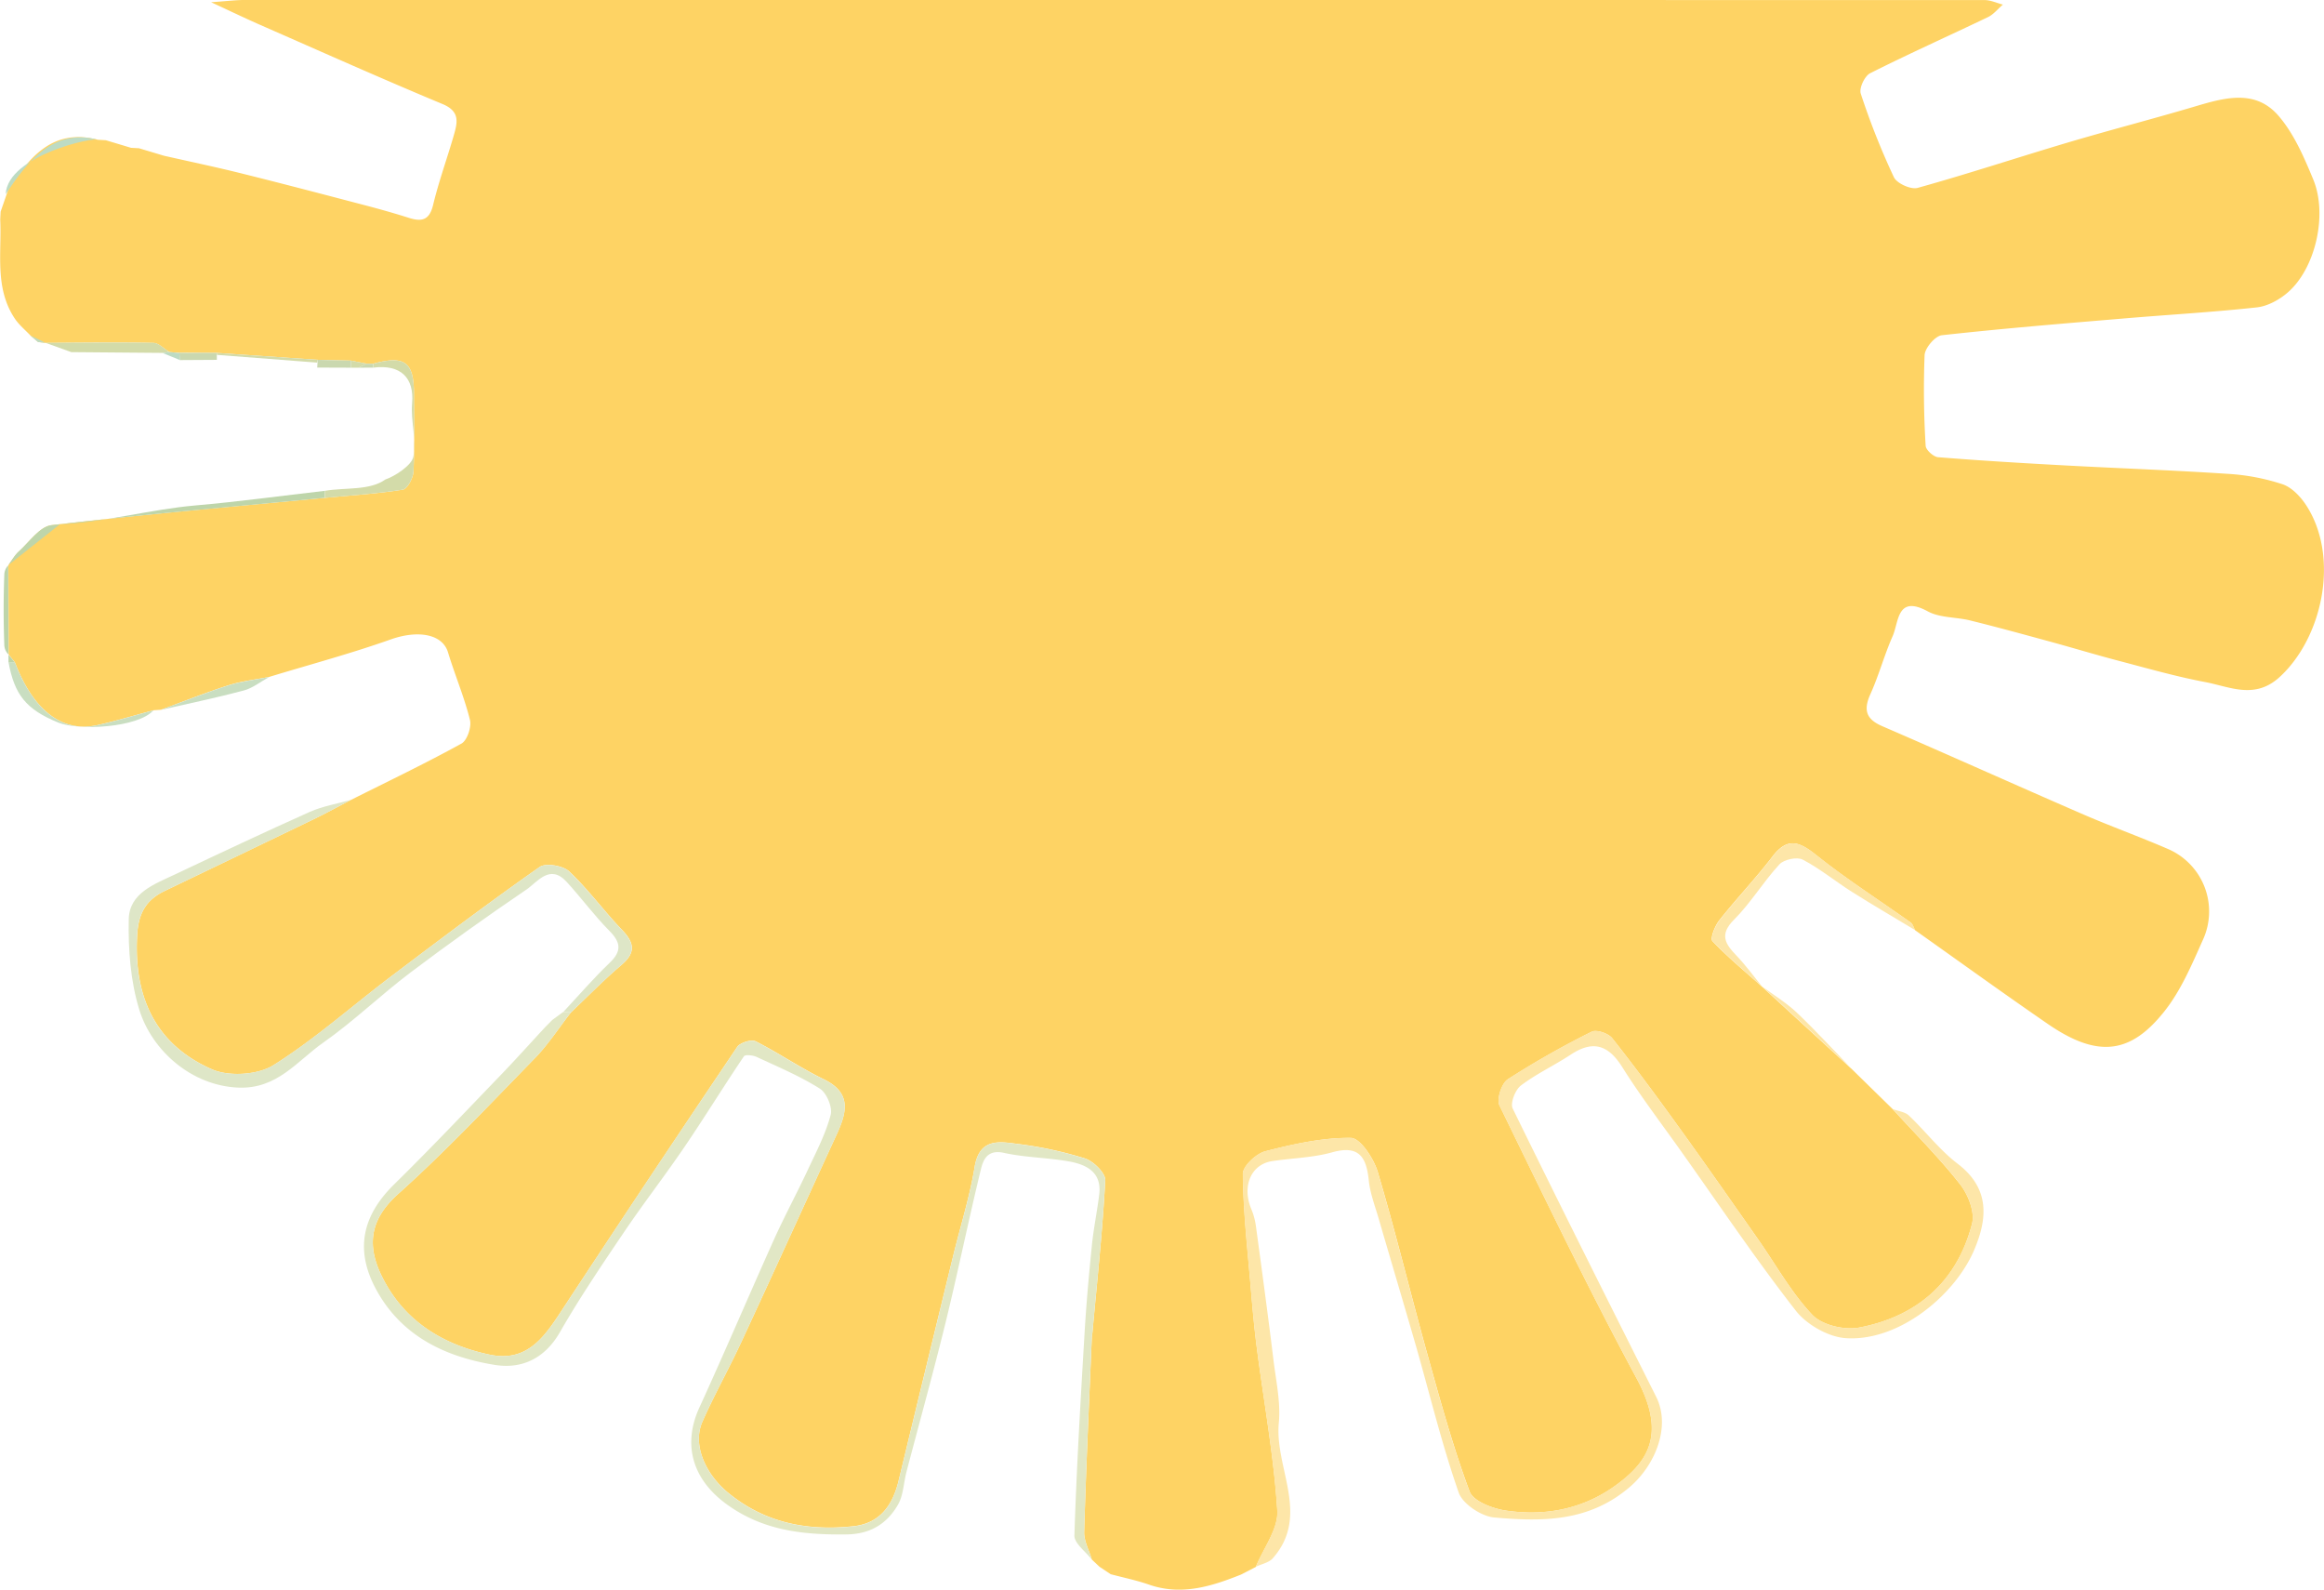 <svg id="ee5d79a0-1803-4a58-a0ce-df78a7549e83" data-name="Layer 1" xmlns="http://www.w3.org/2000/svg" viewBox="0 0 935.76 639.93">
  <g>
    <path d="M1231.61,985.34c-12,4.8-24.12,8.62-37.24,4-5-1.73-10.17-2.78-15.27-4.14l-4.38-2.92-.11-.07-3-2.83-.1-.1c-1.08-3.7-3.19-7.43-3.08-11.09.76-26,2-52,3.07-78.06,0-.74.19-1.48.26-2.22,1.86-20.42,4.07-40.83,5.16-61.29.15-2.88-4.71-7.67-8.16-8.79a154.48,154.48,0,0,0-27.07-5.84c-7.49-1-15.44-2.42-17.36,9.29-2,12.06-5.73,23.84-8.64,35.76q-11.06,45.3-22,90.62c-2.36,9.71-7.44,17-18,18.2-18.4,2-35.5-1.15-50.42-13.3-9.4-7.66-14.65-19.52-10.55-28.77,4.76-10.77,10.56-21.08,15.52-31.76,13-27.94,25.71-56,38.6-84,4-8.78,6.07-16.57-5.24-22.07-9.41-4.57-18.11-10.57-27.45-15.29-1.73-.87-6.25.53-7.42,2.27Q993.55,825.1,959,877.61c-7.26,11.06-14.15,22.52-29.89,19.22-17.2-3.6-32.08-12-41.23-27.42-8-13.54-8.95-25.36,4.23-37.19,19.24-17.26,37-36.17,55.1-54.7,5.43-5.58,9.73-12.28,14.55-18.46C968.51,752.68,975,746,982.06,740c5.84-4.94,5.4-8.85.37-14.09-7.35-7.65-13.64-16.36-21.34-23.61-2.5-2.35-9.43-3.53-11.91-1.79-20.14,14.1-39.78,28.91-59.4,43.74-15.92,12-30.91,25.46-47.71,36-6.33,4-17.94,4.73-24.83,1.7-22.91-10.06-31.57-29.35-30.1-54.17.51-8.65,3.58-14,11-17.6q30-14.4,60-28.87c5.12-2.48,10.12-5.23,15.17-7.86,14.85-7.44,29.85-14.61,44.39-22.62,2.3-1.27,4.12-6.7,3.42-9.53-2.29-9.23-6.08-18.08-8.84-27.21-2.26-7.43-12.15-9-22.87-5.25-16.12,5.72-32.7,10.16-49.09,15.14-5.47,1.09-11.11,1.68-16.39,3.37-9.19,2.93-18.17,6.54-27.23,9.87l-3,.2c-7.56,2-15.07,4.32-22.72,6-14.12,3.06-25.71-6-33.11-25.34l-2.5-3.08,0-.08q0-17.93-.1-35.86l0-.05c1.39-1.85,2.54-4,4.23-5.51,4.24-3.82,8.41-10,13.16-10.59,36.62-4.3,73.38-7.49,110.09-11,10.47-1,21-1.64,31.35-3.3,1.84-.29,4.16-4.7,4.28-7.31.49-10.41.2-20.86.19-31.29,0-12.81-3.75-15.56-16.41-12.1h-2.59l-6.32-1.24-13.41-.32-40.61-2.78-7.31-.05-9.34-.09-2.46-.2c-2.16-1.28-4.3-3.64-6.48-3.69-14.46-.29-28.92-.08-43.38,0l-3-.33-3.08-2.62c-2.11-2.24-4.58-4.25-6.28-6.77-8.29-12.36-5.27-26.49-5.92-40,.06-1,.11-2.08.17-3.12q1.56-4.5,3.11-9l0,0C743.8,414.84,753,403,771.28,407.76l3.22.19L784.65,411l3.21.18,10,3c10.47,2.37,21,4.57,31.39,7.16,16.36,4.07,32.66,8.35,49,12.63,6.12,1.61,12.23,3.3,18.25,5.22,5.2,1.65,8.29,1,9.78-5.17,2.26-9.45,5.62-18.64,8.32-28,1.46-5.1,2.68-9.63-4.46-12.61-24.69-10.28-49.12-21.21-73.62-31.95-5.8-2.55-11.51-5.3-19.64-9.07,6.24-.42,10.08-.91,13.92-.91q350.1,0,700.19.05c2.46,0,4.91,1.19,7.37,1.82-2,1.69-3.68,3.9-5.94,5-15.82,7.59-31.86,14.75-47.53,22.64-2.19,1.11-4.49,6-3.76,8.21a297.11,297.11,0,0,0,13.34,33.64c1.19,2.5,6.85,5.05,9.54,4.3,20.23-5.62,40.18-12.23,60.31-18.21,16.83-5,33.84-9.39,50.68-14.37,12.09-3.58,24.8-7.5,34.34,3.56,6.23,7.22,10.27,16.66,14,25.66,5.87,14.27.82,35.84-10.28,45.45-3.39,2.94-8.09,5.53-12.44,6-18.24,2-36.57,3-54.86,4.58-24,2-48.08,4-72,6.64-2.69.3-6.79,5.14-6.93,8a364.78,364.78,0,0,0,.43,36.52c.09,1.67,3.15,4.43,5,4.58,17,1.37,34,2.38,51,3.3,21.76,1.18,43.55,1.93,65.3,3.38a86.29,86.29,0,0,1,22.43,4.22c4,1.38,7.68,5.46,10,9.25,12.87,20.87,5.91,52.68-11.22,68.36-10,9.14-20,3.9-30,2-11.65-2.2-23.11-5.49-34.59-8.5-9.49-2.49-18.89-5.34-28.36-7.92-10.53-2.87-21-5.75-31.64-8.37-5.67-1.41-12.17-1-17.08-3.67-12.47-6.75-11.58,4.22-14.14,10-3.38,7.63-5.55,15.81-9,23.43-2.84,6.36-1.66,10,4.85,12.81,26.76,11.57,53.35,23.54,80.09,35.15,11.45,5,23.21,9.21,34.67,14.16A27.37,27.37,0,0,1,1619,729.6c-4.45,9.91-8.78,20.31-15.4,28.74-13.63,17.36-26.84,19.28-47,5.46-18-12.38-35.76-25.22-53.62-37.86-.58-1-.9-2.46-1.78-3.09-12.74-9.07-26-17.51-38.17-27.26-6.94-5.54-11.57-7-17.51.77-6.76,8.82-14.47,16.9-21.37,25.62-1.79,2.26-3.75,7.31-2.76,8.36,6.18,6.52,13.18,12.27,19.9,18.28l0,0,35.93,33,.05,0L1494,798h0c9.14,10,18.81,19.66,27.17,30.31,3.24,4.14,6,11.22,4.76,15.88-6.05,23.31-22.15,37.32-45.48,41.75-5.89,1.12-14.88-1-18.79-5.09-8.54-9-14.69-20.22-21.9-30.48-10.47-14.92-20.89-29.87-31.55-44.65-8.82-12.24-17.77-24.42-27.14-36.24-1.55-2-6.36-3.61-8.27-2.65A352.79,352.79,0,0,0,1339,786c-2.48,1.62-4.55,8-3.33,10.51,18,36.83,35.76,73.78,55.2,109.83,12.06,22.34,4.57,33.27-7.15,42.2-13.45,10.26-29.09,13.5-45.52,11.05-5.28-.78-13.09-3.74-14.55-7.64-6.64-17.81-11.71-36.23-16.82-54.58-6.88-24.66-12.88-49.56-20.18-74.09-1.61-5.41-7.06-13.66-10.81-13.7-11.49-.13-23.18,2.49-34.44,5.37-3.71.95-9.09,6-9.06,9.13.16,15.08,1.85,30.14,3.13,45.19.7,8.33,1.44,16.67,2.52,25,2.82,21.78,6.84,43.47,8.22,65.33.47,7.34-5.57,15.1-8.64,22.66l0,0Z" transform="translate(-731.89 -351.5)" style="fill: #fed364"/>
    <path d="M961.77,759.06c-4.82,6.18-9.12,12.88-14.55,18.46-18.07,18.53-35.86,37.44-55.1,54.7-13.18,11.83-12.28,23.65-4.23,37.19,9.15,15.38,24,23.82,41.23,27.42,15.74,3.3,22.63-8.16,29.89-19.22q34.47-52.54,69.71-104.61c1.17-1.74,5.69-3.14,7.42-2.27,9.34,4.72,18,10.72,27.45,15.29,11.31,5.5,9.28,13.29,5.24,22.07-12.89,28-25.62,56-38.6,84-5,10.68-10.76,21-15.52,31.76-4.1,9.25,1.15,21.11,10.55,28.77,14.92,12.15,32,15.3,50.42,13.3,10.55-1.15,15.63-8.49,18-18.2q11-45.33,22-90.62c2.91-11.92,6.67-23.7,8.64-35.76,1.92-11.71,9.87-10.3,17.36-9.29a154.48,154.48,0,0,1,27.07,5.84c3.45,1.12,8.31,5.91,8.16,8.79-1.09,20.46-3.3,40.87-5.16,61.29-.07.74-.23,1.48-.26,2.22-1.09,26-2.31,52-3.07,78.06-.11,3.66,2,7.39,3.08,11.09-2.44-3.25-7.08-6.56-7-9.71.87-27.28,2.49-54.53,4.11-81.78.7-11.76,1.76-23.51,2.95-35.24.69-6.78,2.1-13.49,2.93-20.26,1.09-8.87-5-12-12-13.28-8.72-1.57-17.75-1.58-26.37-3.48-6.45-1.42-8.27,2.5-9.25,6.54-4.92,20.21-9.09,40.6-14,60.8-5,20.45-10.65,40.75-16,61.13-1.16,4.44-1.24,9.45-3.46,13.25-4.44,7.61-11.07,11.77-20.72,11.88-17.35.2-33.61-1.46-48.37-12.26-13.44-9.84-17.76-23.68-10.82-38.84,10.26-22.4,19.91-45.08,30-67.55,4.28-9.48,9.23-18.65,13.64-28.08,3.4-7.26,7.19-14.5,9.22-22.16.81-3-1.62-8.84-4.35-10.56-8-5.05-16.87-8.77-25.51-12.79-1.48-.68-4.57-1-5.09-.2-8.11,12-15.72,24.4-23.88,36.4-7.9,11.63-16.55,22.75-24.41,34.4-8.92,13.2-17.86,26.43-25.78,40.23-6.12,10.65-15.39,14.92-26.22,13.17-19.75-3.19-37.36-11.46-47.58-30-8.92-16.14-5.86-30,7.09-42.72,14.58-14.32,28.63-29.17,42.81-43.89,6.11-6.34,12-12.92,18-19.39l2.7-2.73.23-.21,4.18-3.06,0-.05Z" transform="translate(-731.89 -351.5)" style="fill: #e1e7c5"/>
    <path d="M1237.52,982.22c3.07-7.56,9.11-15.32,8.64-22.66-1.38-21.86-5.4-43.55-8.22-65.33-1.08-8.28-1.82-16.62-2.52-25-1.28-15-3-30.11-3.13-45.19,0-3.13,5.35-8.18,9.06-9.13,11.26-2.88,23-5.5,34.44-5.37,3.75,0,9.2,8.29,10.81,13.7,7.3,24.53,13.3,49.43,20.18,74.09,5.11,18.35,10.18,36.77,16.82,54.58,1.46,3.9,9.27,6.86,14.55,7.64,16.43,2.45,32.07-.79,45.52-11.05,11.72-8.93,19.21-19.86,7.15-42.2-19.44-36.05-37.24-73-55.2-109.83-1.22-2.5.85-8.89,3.33-10.51a352.79,352.79,0,0,1,33.83-19.18c1.91-1,6.72.69,8.27,2.65,9.37,11.82,18.32,24,27.14,36.24,10.66,14.78,21.08,29.73,31.55,44.65,7.21,10.26,13.36,21.5,21.9,30.48,3.91,4.11,12.9,6.21,18.79,5.09,23.33-4.43,39.43-18.44,45.48-41.75,1.21-4.66-1.52-11.74-4.76-15.88-8.36-10.65-18-20.28-27.17-30.31,2.21.84,5,1.13,6.55,2.63,6.68,6.33,12.36,13.86,19.6,19.38,13.22,10.07,12,22.39,6.52,35.06-7.8,18-30.24,36.59-51.56,35.16-7-.48-15.72-5.42-20.12-11.07-16.16-20.72-30.85-42.59-46.07-64-8-11.3-16.46-22.35-23.82-34.07-5.68-9-11.82-10.86-20.72-5-6.58,4.34-13.84,7.71-20.09,12.45-2.26,1.72-4.34,7.09-3.3,9.23,19,38.81,38.36,77.39,57.75,116,6.08,12.09-.41,27.57-10.43,36.23-16.6,14.35-35.48,14.09-54.73,12.42-5.18-.45-12.7-5.44-14.31-10-6.68-19.08-11.45-38.82-17-58.28-5-17.35-10.17-34.65-15.22-52-1.49-5.14-3.49-10.27-4-15.52-1-9.4-4-14.2-14.74-11.2-7.76,2.17-16.06,2.33-24.1,3.53-8.59,1.29-12.32,10.12-8.44,19.37a27.7,27.7,0,0,1,1.86,7c2.42,17.77,4.82,35.55,7,53.35,1,8.53,3,17.24,2.2,25.64-1.77,18.24,12.86,37.26-2.52,54.64C1242.69,980.59,1239.79,981.13,1237.52,982.22Z" transform="translate(-731.89 -351.5)" style="fill: #fde6a8"/>
    <path d="M961.77,759.06l-3.1-.16c6.17-6.6,12.09-13.48,18.61-19.73,5-4.74,4.68-8.22-.06-13C971.12,720,966,713,960.11,706.56c-6.84-7.51-11.75,0-16.34,3.1Q920.06,725.74,897.15,743c-12,9.06-22.88,19.65-35.17,28.26-10.48,7.35-18.45,18.74-34.23,18.06-18.8-.81-34.66-14.91-39.75-31.28-3.58-11.53-4.51-24.31-4.27-36.48.21-10.63,10.47-14.19,18.74-18.11,18-8.52,36-17,54.12-25.11,5.24-2.33,11.1-3.28,16.67-4.87-5,2.63-10,5.38-15.17,7.86q-29.94,14.5-60,28.87c-7.41,3.56-10.48,8.95-11,17.6-1.47,24.82,7.19,44.11,30.1,54.17,6.89,3,18.5,2.28,24.83-1.7,16.8-10.59,31.79-24,47.71-36,19.62-14.83,39.26-29.64,59.4-43.74,2.48-1.74,9.41-.56,11.91,1.79,7.7,7.25,14,16,21.34,23.61,5,5.24,5.47,9.15-.37,14.09C975,746,968.51,752.68,961.77,759.06Z" transform="translate(-731.89 -351.5)" style="fill: #dee6c7"/>
    <path d="M1441.36,748.62c-6.72-6-13.72-11.76-19.9-18.28-1-1.05,1-6.1,2.76-8.36,6.9-8.72,14.61-16.8,21.37-25.62,5.94-7.75,10.57-6.31,17.51-.77,12.19,9.75,25.43,18.19,38.17,27.26.88.63,1.2,2,1.78,3.09-8.53-5.14-17.15-10.15-25.57-15.48-6.65-4.2-12.78-9.29-19.71-12.91-2.28-1.19-7.54-.1-9.36,1.87-6.51,7-11.52,15.51-18.28,22.26-6.08,6.08-3.57,9.81,1,14.56C1434.82,740.09,1438,744.47,1441.36,748.62Z" transform="translate(-731.89 -351.5)" style="fill: #fde6a8"/>
    <path d="M756,562.55c17.93-.8,36.53-6,54.41-7.57,17.47-1.51,34.86-3.9,52.28-5.9l0,2.83c-36.71,3.54-73.47,6.73-110.09,11-4.75.56-8.92,6.77-13.16,10.59-1.69,1.53-2.84,3.66-4.23,5.51" transform="translate(-731.89 -351.5)" style="fill: #bed5aa"/>
    <path d="M862.72,551.91l0-2.83c8.16-1.41,18,0,24.37-4.58,3.49-1.12,10.58-5.6,11.24-9.15,1.3-7-1.1-14.35-.5-21.48.87-10.29-4.54-15.76-15.61-14.38l-.06-1.58c12.66-3.46,16.4-.71,16.41,12.1,0,10.43.3,20.88-.19,31.29-.12,2.61-2.44,7-4.28,7.31C883.71,550.27,873.19,550.92,862.72,551.91Z" transform="translate(-731.89 -351.5)" style="fill: #d3dba9"/>
    <path d="M737.85,618.11c7.4,19.38,19,28.4,33.11,25.34,7.65-1.66,15.16-4,22.72-6-6.28,7-30.06,8.29-38.27,4.95-13.1-5.34-17.68-11.26-20.1-24.36Z" transform="translate(-731.89 -351.5)" style="fill: #c9dec1"/>
    <path d="M744.11,486.55l3.08,2.62,3,.33" transform="translate(-731.89 -351.5)" style="fill: #bddbc3"/>
    <path d="M731.91,439.74" transform="translate(-731.89 -351.5)" style="fill: #bddbc3"/>
    <path d="M1477.33,781.61l-35.93-33c4.7,3.48,9.79,6.55,14,10.54C1463,766.38,1470.05,774.11,1477.33,781.61Z" transform="translate(-731.89 -351.5)" style="fill: #fde6a8"/>
    <path d="M760.61,493.25l-10.38-3.75c14.46,0,28.92-.25,43.38,0,2.18,0,4.32,2.41,6.47,3.7l-2.75.36Z" transform="translate(-731.89 -351.5)" style="fill: #d3dba9"/>
    <path d="M771.28,407.76C753,403,742.8,416.84,734.17,429.65,735.09,413.83,770.33,406.51,771.28,407.76Z" transform="translate(-731.89 -351.5)" style="fill: #bddbc3"/>
    <path d="M796.65,637.27c9.06-3.33,18-6.94,27.23-9.87,5.28-1.69,10.92-2.28,16.39-3.37-3.41,1.86-6.61,4.47-10.26,5.44C819,632.41,807.78,634.72,796.65,637.27Z" transform="translate(-731.89 -351.5)" style="fill: #c9dec1"/>
    <path d="M819.2,493.57l40.61,2.78c-.06,1-.13.08-.19,1.12l-40.37-3.11C819.24,493.43,819.22,494.5,819.2,493.57Z" transform="translate(-731.89 -351.5)" style="fill: #d3dba9"/>
    <path d="M735.21,579.09q.06,17.92.1,35.86a5.53,5.53,0,0,1-1.69-4c-.34-9.34-.35-18.59,0-27.94A5.55,5.55,0,0,1,735.21,579.09Z" transform="translate(-731.89 -351.5)" style="fill: #bed5aa"/>
    <path d="M1494,798l-16.59-16.33Z" transform="translate(-731.89 -351.5)" style="fill: #fde6a8"/>
    <path d="M819.2,493.57c0,.93,0,1.86,0,2.79l-14.9.09c-.07-.91-.13-1.83-.19-2.74l7.73-.19Z" transform="translate(-731.89 -351.5)" style="fill: #cad8af"/>
    <path d="M859.62,499.47c.06-1,.13-2.08.19-3.12l13.41.32c0,.95,0,1.9,0,2.85Z" transform="translate(-731.89 -351.5)" style="fill: #cad8af"/>
    <path d="M735.19,427.6q-1.55,4.51-3.11,9Q733.64,432.11,735.19,427.6Z" transform="translate(-731.89 -351.5)" style="fill: #bddbc3"/>
    <path d="M797.9,414.21l-10-3Z" transform="translate(-731.89 -351.5)" style="fill: #bddbc3"/>
    <path d="M784.65,411,774.5,408Z" transform="translate(-731.89 -351.5)" style="fill: #bddbc3"/>
    <path d="M804.16,493.71c.06.91.12,1.83.19,2.74l-7-2.85,2.76-.36,2.47.19Z" transform="translate(-731.89 -351.5)" style="fill: #bddbc3"/>
    <path d="M873.24,499.52c0-.95,0-1.9,0-2.85l6.32,1.25-3.31,1.6Z" transform="translate(-731.89 -351.5)" style="fill: #d3dba9"/>
    <path d="M1231.61,985.34l5.89-3.1Z" transform="translate(-731.89 -351.5)" style="fill: #fde6a8"/>
    <path d="M958.62,759,954.44,762Z" transform="translate(-731.89 -351.5)" style="fill: #dee6c7"/>
    <path d="M1174.72,982.31l4.38,2.92Z" transform="translate(-731.89 -351.5)" style="fill: #e1e7c5"/>
    <path d="M876.23,499.52l3.31-1.6h2.59l.06,1.58Z" transform="translate(-731.89 -351.5)" style="fill: #cad8af"/>
    <path d="M737.85,618.11l-2.54-.05,0-3C736.18,616.06,737,617.08,737.85,618.11Z" transform="translate(-731.89 -351.5)" style="fill: #bed5aa"/>
    <path d="M954.21,762.22l-2.7,2.73Z" transform="translate(-731.89 -351.5)" style="fill: #dee6c7"/>
    <path d="M1171.64,979.41l3,2.83Z" transform="translate(-731.89 -351.5)" style="fill: #e1e7c5"/>
    <path d="M804.16,493.71l-1.61-.28,9.34.09Z" transform="translate(-731.89 -351.5)" style="fill: #d3dba9"/>
    <path d="M747.19,489.17l-3.08-2.62Z" transform="translate(-731.89 -351.5)" style="fill: #d3dba9"/>
  </g>
</svg>
